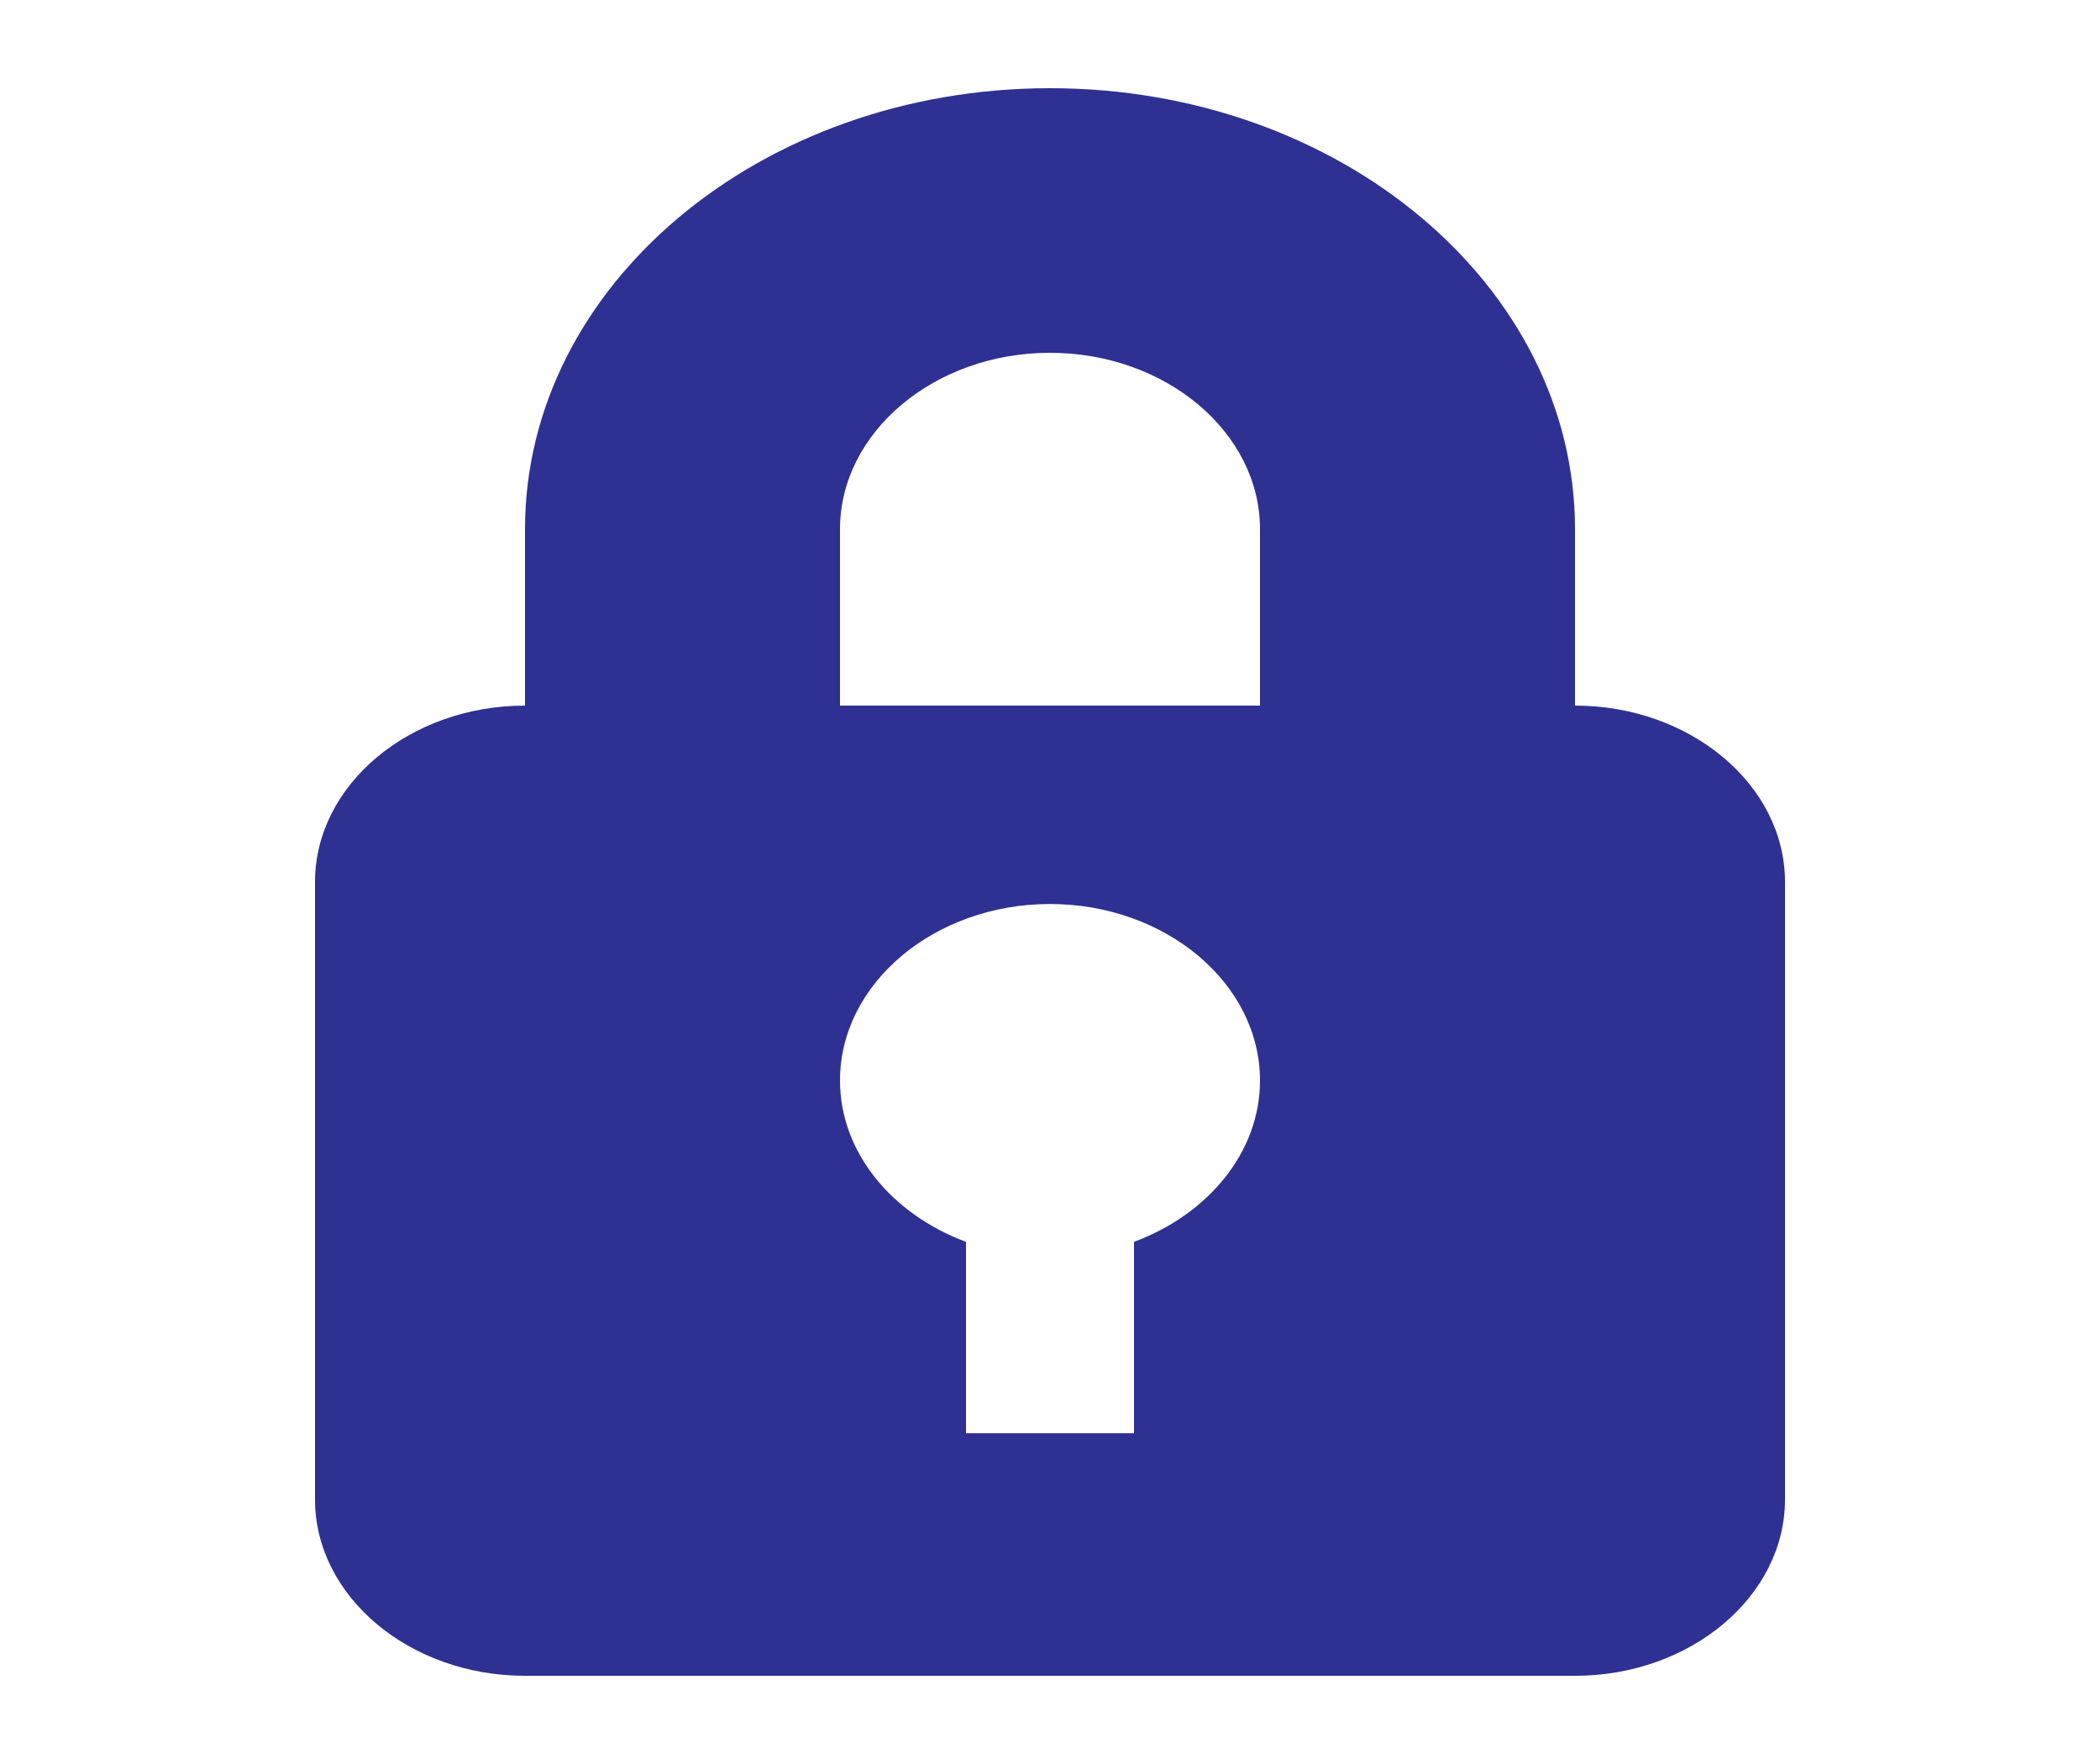 <svg width="25" height="21" viewBox="0 0 25 21" fill="none" xmlns="http://www.w3.org/2000/svg">
<path d="M18.75 6.3V8.4C20.125 8.4 21.25 9.345 21.25 10.5V17.85C21.25 19.005 20.125 19.95 18.75 19.95H6.25C4.875 19.95 3.75 19.005 3.75 17.85V10.5C3.75 9.345 4.875 8.4 6.25 8.4V6.3C6.25 3.402 9.05 1.05 12.5 1.05C15.95 1.05 18.75 3.402 18.75 6.3ZM10 6.3V8.4H15V6.3C15 5.145 13.875 4.2 12.5 4.2C11.125 4.2 10 5.145 10 6.3ZM13.5 17.062V14.784C14.375 14.459 15 13.723 15 12.863C15 11.707 13.875 10.762 12.5 10.762C11.125 10.762 10 11.707 10 12.863C10 13.723 10.625 14.459 11.5 14.784V17.062H13.5Z" fill="#2E3192"/>
</svg>
